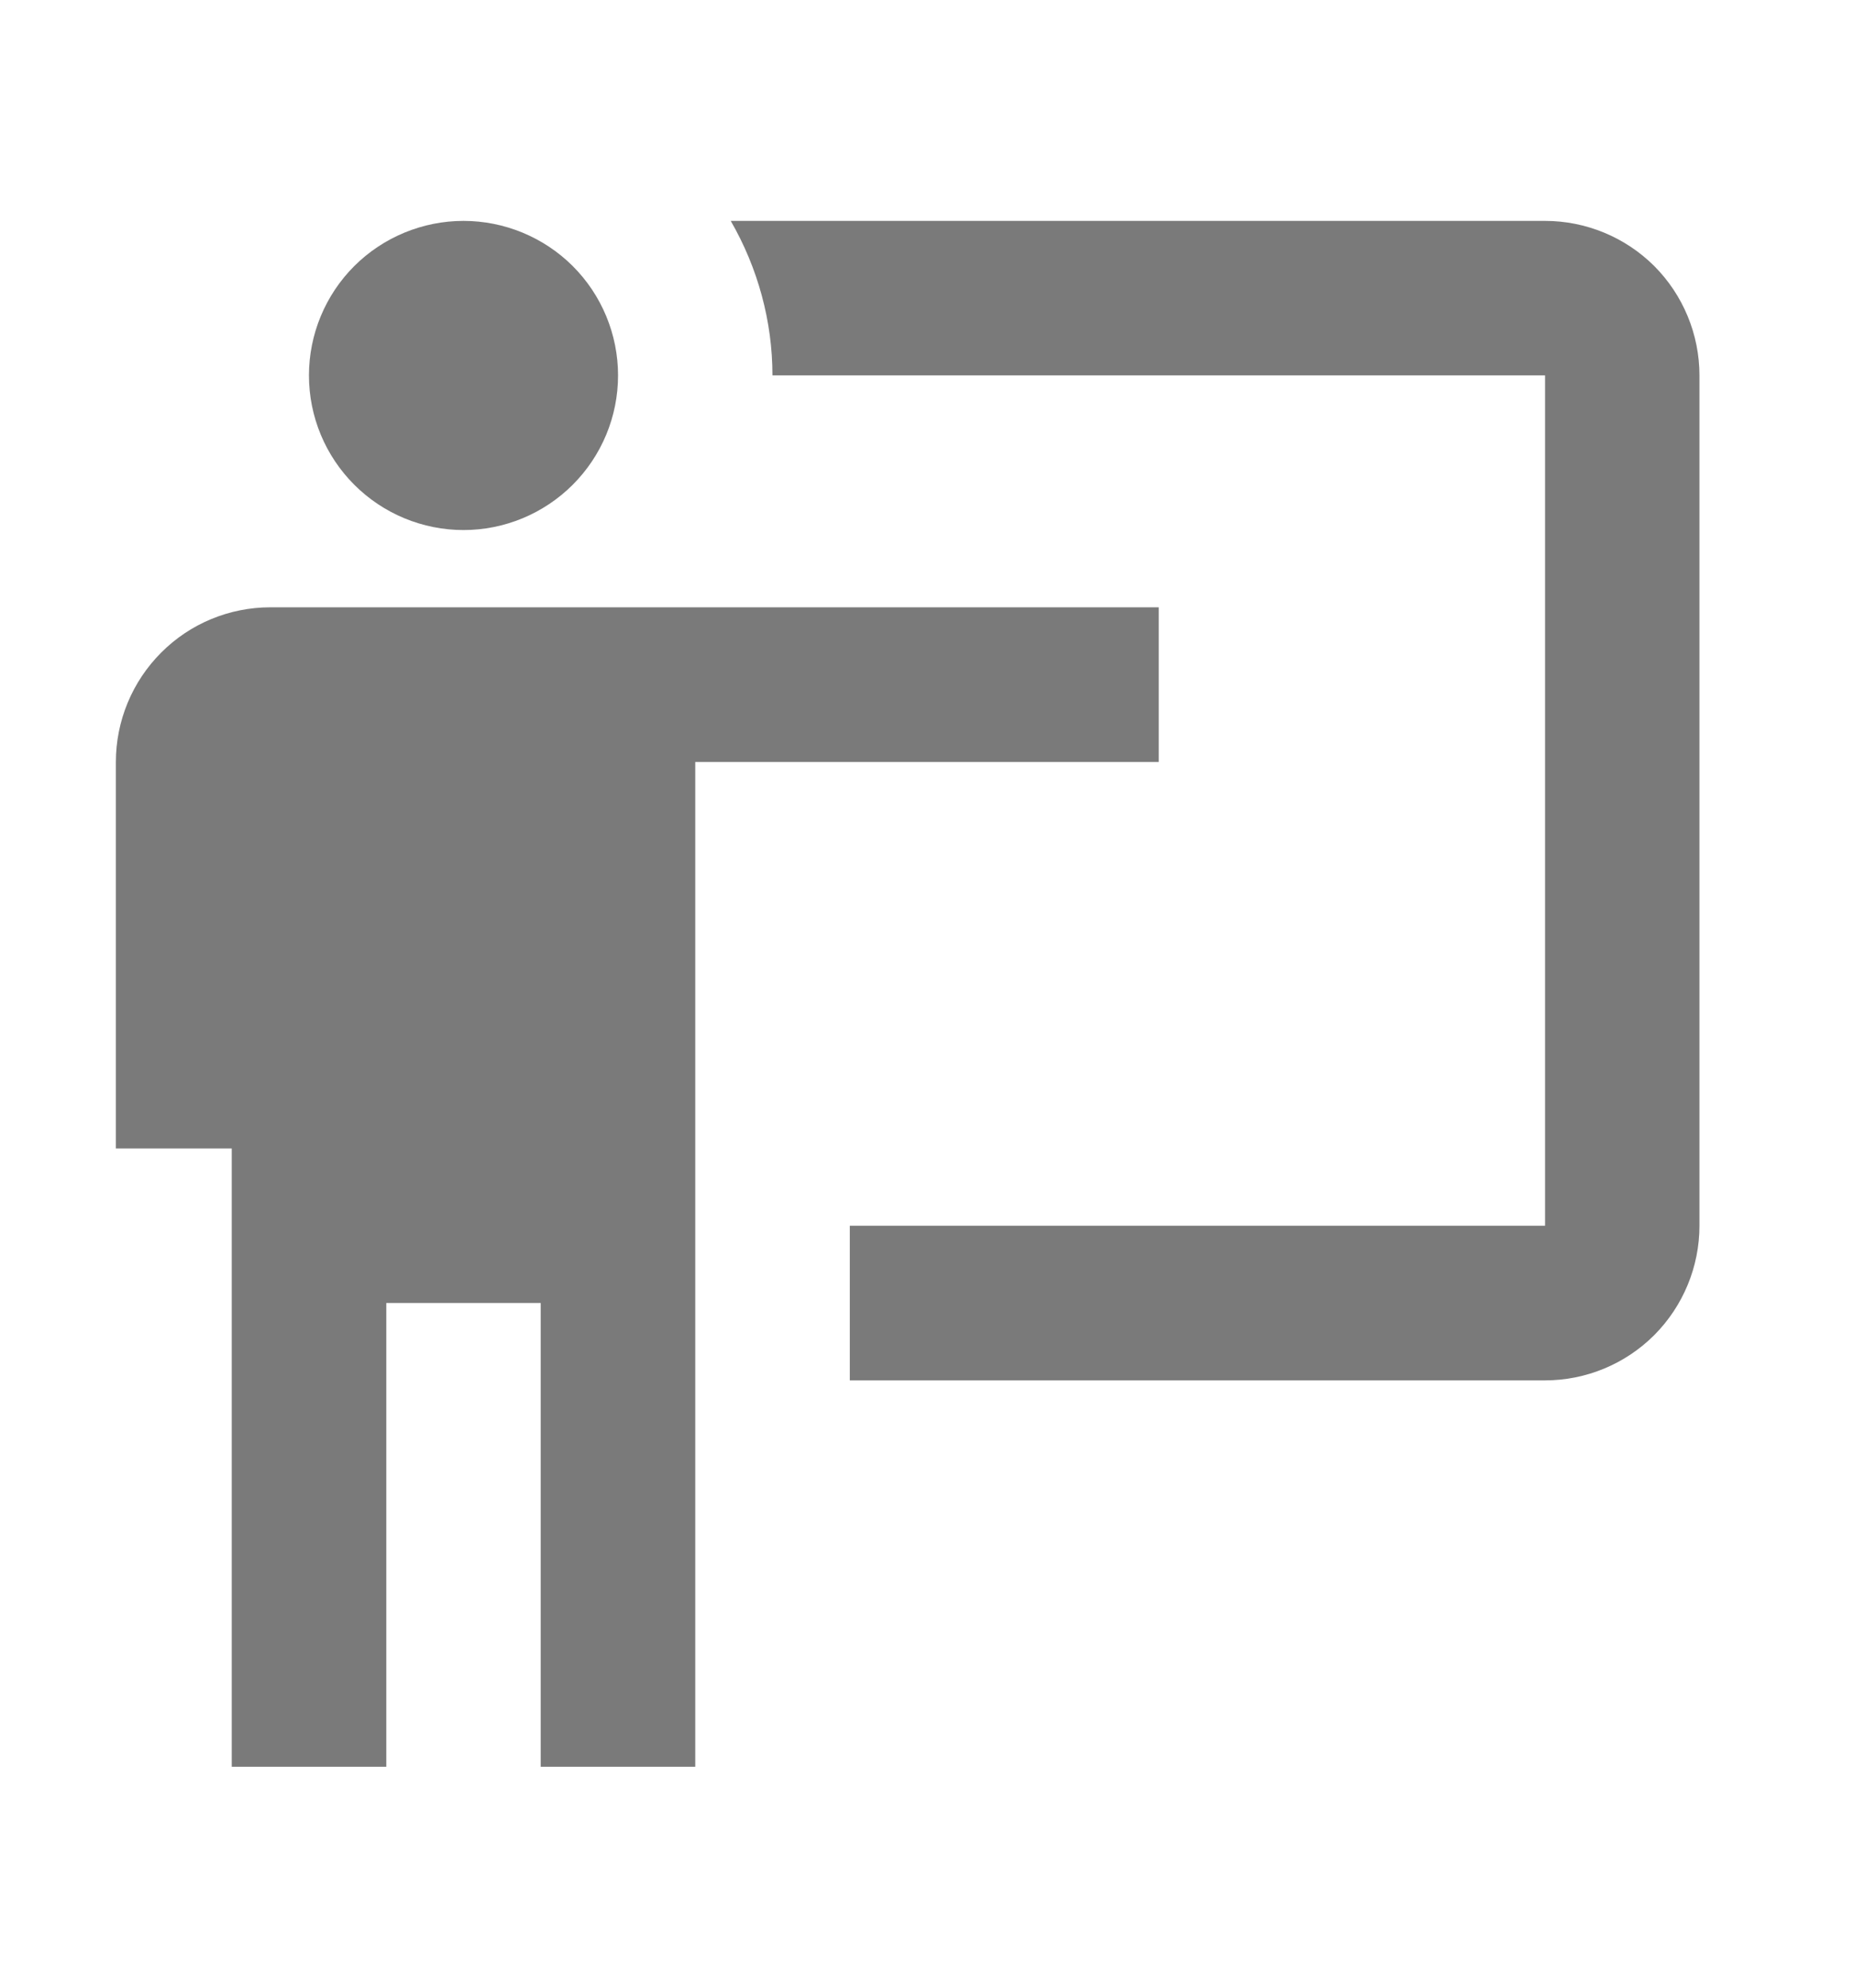 <svg width="14" height="15" viewBox="0 0 14 15" fill="none" xmlns="http://www.w3.org/2000/svg">
<path d="M11.667 10.417C11.976 10.417 12.273 10.294 12.492 10.075C12.71 9.856 12.833 9.559 12.833 9.25V2.833C12.833 2.524 12.71 2.227 12.492 2.008C12.273 1.79 11.976 1.667 11.667 1.667H5.518C5.723 2.022 5.833 2.425 5.833 2.833H11.667V9.25H6.417V10.417M8.75 4.583V5.75H5.25V13.333H4.083V9.833H2.917V13.333H1.75V8.667H0.875V5.75C0.875 5.441 0.998 5.144 1.217 4.925C1.435 4.706 1.732 4.583 2.042 4.583H8.75ZM4.667 2.833C4.667 3.143 4.544 3.439 4.325 3.658C4.106 3.877 3.809 4 3.5 4C3.191 4 2.894 3.877 2.675 3.658C2.456 3.439 2.333 3.143 2.333 2.833C2.333 2.524 2.456 2.227 2.675 2.008C2.894 1.79 3.191 1.667 3.5 1.667C3.809 1.667 4.106 1.79 4.325 2.008C4.544 2.227 4.667 2.524 4.667 2.833Z" fill="#7A7A7A"/>
</svg>
